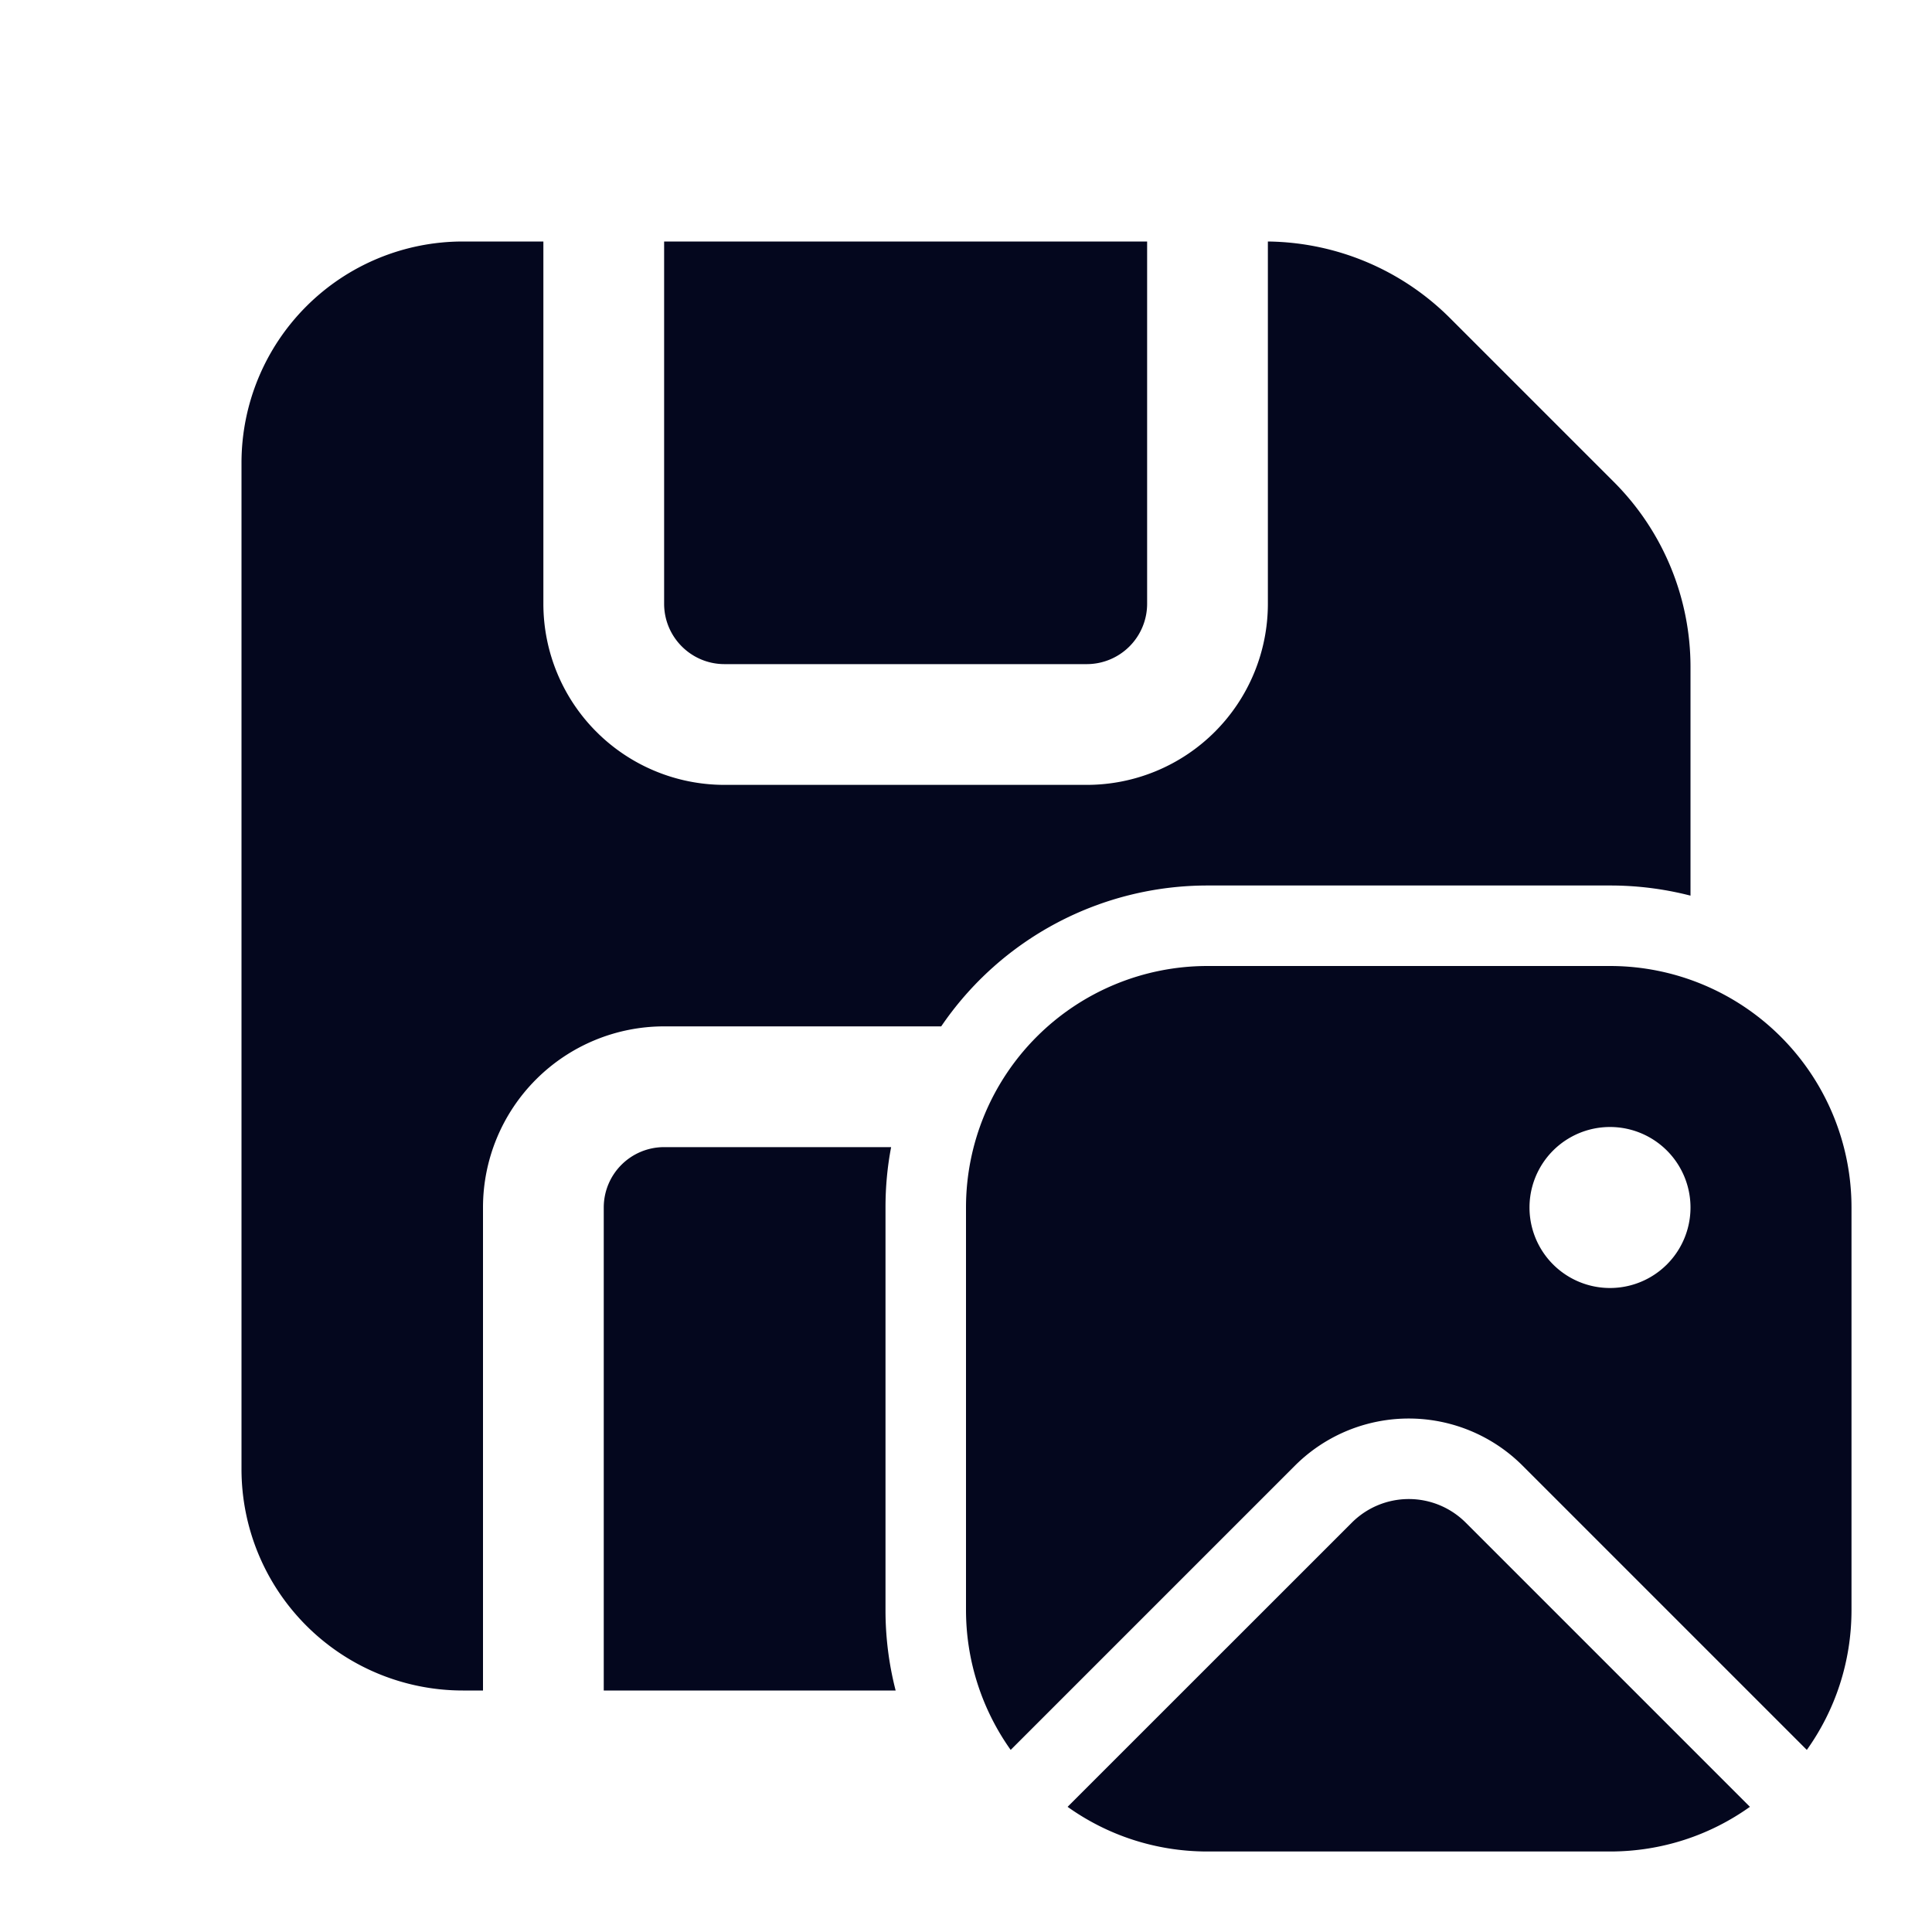 <svg xmlns="http://www.w3.org/2000/svg" width="24" height="24" fill="none"><path fill="#04071E" d="M5.75 3h1v4.5A2.25 2.25 0 0 0 9 9.75h4.5a2.25 2.25 0 0 0 2.25-2.25V3c.85.01 1.661.35 2.263.952l2.035 2.035c.61.61.952 1.437.952 2.299v2.84A4 4 0 0 0 20 11h-5a4 4 0 0 0-3.308 1.75H8.25A2.25 2.25 0 0 0 6 15v6h-.25A2.75 2.75 0 0 1 3 18.25V5.75A2.75 2.75 0 0 1 5.75 3"/><path fill="#04071E" d="M11.07 14.25H8.25a.75.75 0 0 0-.75.75v6h3.626A4 4 0 0 1 11 20v-5q0-.385.07-.75M14.25 7.5V3h-6v4.5c0 .414.336.75.75.75h4.5a.75.75 0 0 0 .75-.75"/><path fill="#04071E" fill-rule="evenodd" d="M12 15a3 3 0 0 1 3-3h5a3 3 0 0 1 3 3v5c0 .648-.205 1.248-.555 1.738l-3.53-3.53a2 2 0 0 0-2.83 0l-3.53 3.53A3 3 0 0 1 12 20zm9 0a1 1 0 1 1-2 0 1 1 0 0 1 2 0" clip-rule="evenodd"/><path fill="#04071E" d="M13.262 22.445c.49.35 1.09.555 1.738.555h5c.648 0 1.248-.205 1.738-.555l-3.53-3.53a1 1 0 0 0-1.415 0z"/></svg>